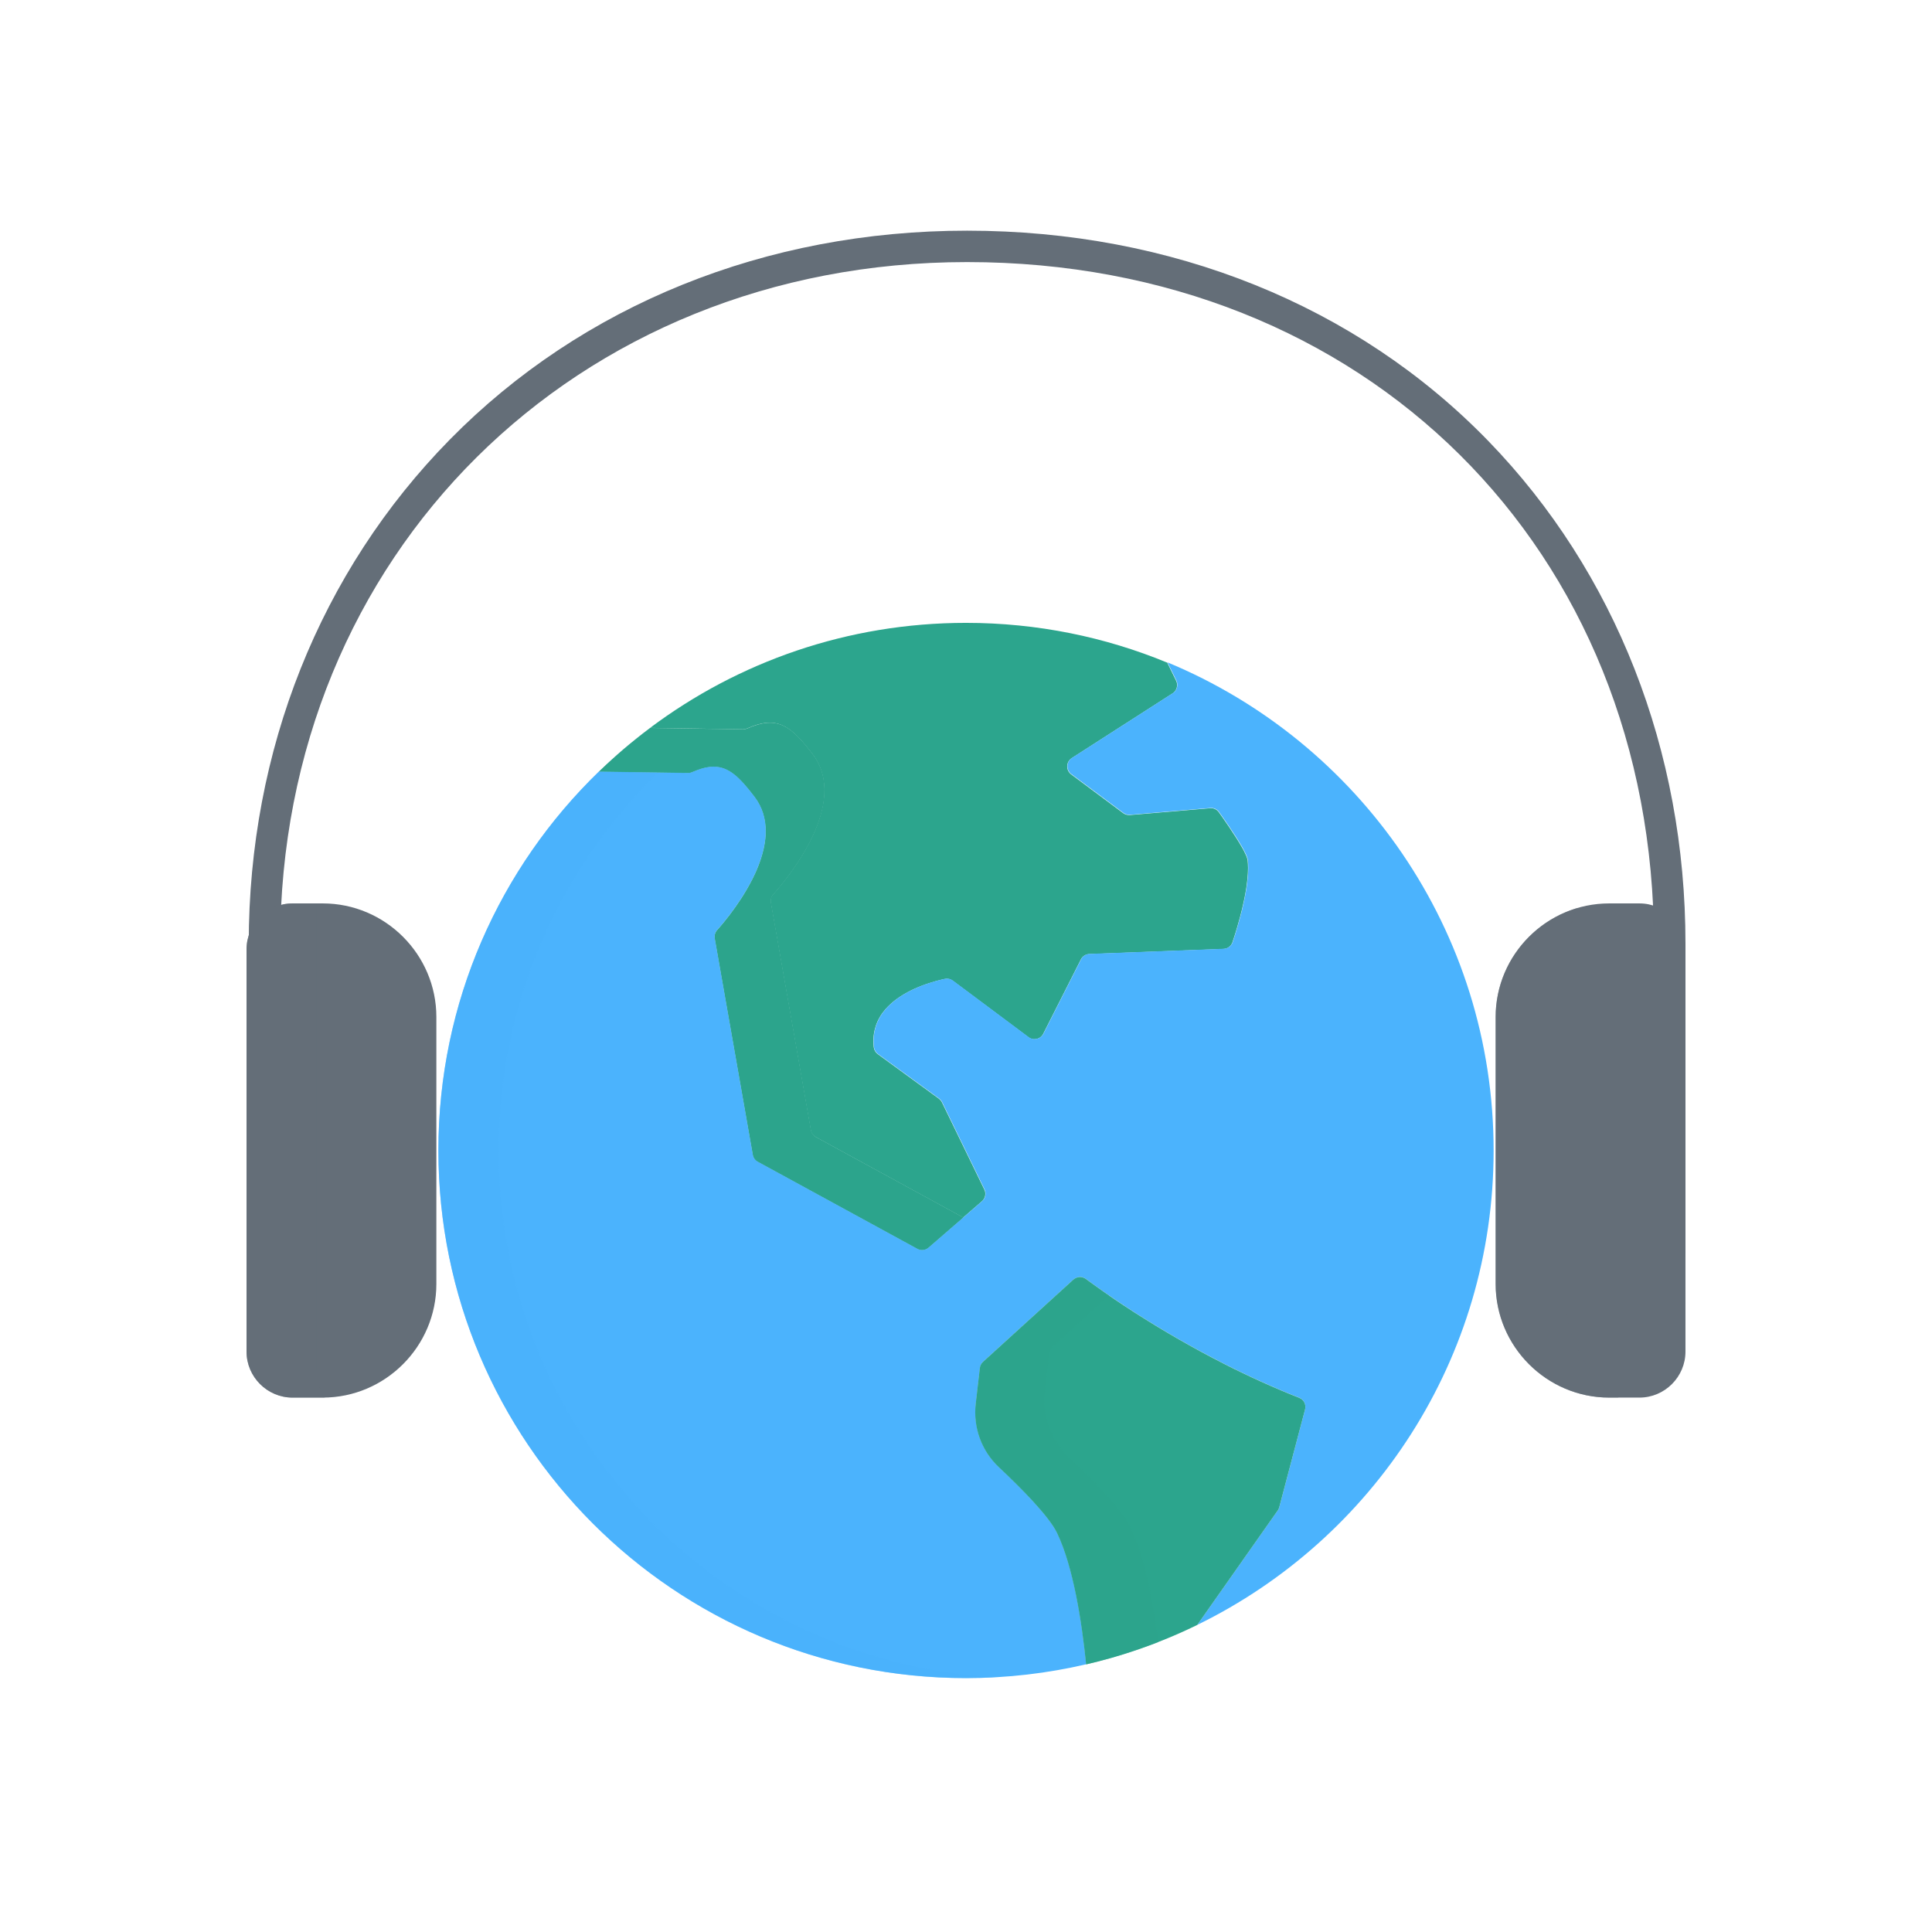 <?xml version="1.0" encoding="utf-8"?>
<!-- Generator: Adobe Illustrator 26.0.2, SVG Export Plug-In . SVG Version: 6.00 Build 0)  -->
<svg version="1.1" id="Warstwa_3" xmlns="http://www.w3.org/2000/svg" xmlns:xlink="http://www.w3.org/1999/xlink" x="0px" y="0px"
	 viewBox="0 0 430 430" style="enable-background:new 0 0 430 430;" xml:space="preserve">
<style type="text/css">
	.st0{fill:#121331;}
	.st1{fill:#F9C9C0;}
	.st2{opacity:0.5;fill:#F9C9C0;}
	.st3{fill:#646e78;}
	.st4{opacity:0.5;fill:#646e78;}
	.st5{fill:#3A3347;}
	.st6{opacity:0.5;fill:#3A3347;}
	.st7{fill:#B26836;}
	.st8{opacity:0.5;fill:#B26836;}
	.st9{fill:#FFC738;}
	.st10{fill:#4bb3fd;}
	.st11{fill:#F28BA8;}
	.st12{opacity:0.5;fill:#F28BA8;}
	.st13{opacity:0.5;fill:#4bb3fd;}
	.st14{fill:#EBE6EF;}
	.st15{opacity:0.5;fill:#EBE6EF;}
	.st16{opacity:0.5;fill:#FFC738;}
	.st17{fill:#92140C;}
	.st18{opacity:0.5;fill:#92140C;}
	.st19{fill:#F24C00;}
	.st20{opacity:0.5;fill:#F24C00;}
	.st21{fill:#2ca58d;}
	.st22{opacity:0.5;fill:#2ca58d;}
	.st23{clip-path:url(#SVGID_00000055706585303541471230000002288107669702906798_);fill:#121331;}
	.st24{fill:none;stroke:#121331;stroke-width:7;stroke-linecap:round;stroke-linejoin:round;stroke-miterlimit:10;}
	.st25{opacity:0.5;}
	.st26{fill:none;stroke:#4bb3fd;stroke-width:7;stroke-linecap:round;stroke-linejoin:round;stroke-miterlimit:10;}
</style>
<g>
	<path class="st21" d="M277.77,193.2c0,0.11,0,0.22-0.01,0.34c0,0.11,0,0.22-0.01,0.34v0.05c-0.01,0.21-0.01,0.43-0.03,0.64
		c-0.05,0.84-0.15,1.71-0.27,2.59c-0.02,0.16-0.04,0.32-0.07,0.49c-0.03,0.19-0.06,0.39-0.1,0.59c-0.1,0.65-0.23,1.31-0.37,1.97
		c-0.07,0.32-0.13,0.64-0.21,0.96c-0.03,0.15-0.07,0.3-0.1,0.45c-0.05,0.23-0.1,0.46-0.16,0.69c-0.03,0.11-0.05,0.23-0.08,0.34
		c-0.12,0.52-0.26,1.03-0.39,1.53c-0.03,0.12-0.07,0.23-0.1,0.35c-0.3,1.13-0.61,2.18-0.89,3.09c-0.06,0.18-0.11,0.37-0.17,0.54
		c-0.19,0.61-0.36,1.14-0.51,1.58c-0.31,0.85-1.09,1.43-1.99,1.46l-29.86,1.14h-0.04c-0.77,0.04-1.46,0.48-1.82,1.16l-8.4,16.59
		c-0.62,1.22-2.19,1.59-3.28,0.77l-16.87-12.59c-0.48-0.36-1.09-0.51-1.68-0.4c-0.02,0.01-0.05,0.01-0.08,0.01
		c-0.1,0.02-0.2,0.04-0.32,0.07c-0.01,0-0.03,0.01-0.05,0.01c-0.19,0.04-0.4,0.09-0.63,0.15c-0.07,0.02-0.15,0.04-0.23,0.06
		c-0.14,0.04-0.28,0.07-0.43,0.11c-0.1,0.03-0.2,0.06-0.3,0.08c-0.31,0.09-0.64,0.18-0.98,0.29c-0.11,0.04-0.23,0.07-0.34,0.11
		c-0.12,0.04-0.23,0.07-0.35,0.11c-0.23,0.08-0.46,0.15-0.7,0.23c-0.01,0.01-0.02,0.01-0.03,0.01c-0.25,0.09-0.5,0.18-0.76,0.28
		c-0.25,0.1-0.51,0.2-0.77,0.31c-0.03,0.01-0.05,0.02-0.07,0.03c-0.5,0.21-1,0.43-1.5,0.68c-0.06,0.03-0.12,0.06-0.18,0.09
		c-0.21,0.1-0.41,0.21-0.62,0.32c-0.52,0.28-1.05,0.59-1.55,0.92c-0.12,0.08-0.26,0.17-0.38,0.25c-0.14,0.1-0.28,0.2-0.42,0.29
		c-0.21,0.15-0.42,0.31-0.62,0.47c-0.02,0.02-0.04,0.04-0.06,0.05c-0.12,0.09-0.23,0.18-0.35,0.29c-0.12,0.1-0.23,0.2-0.34,0.3
		c-0.43,0.38-0.84,0.79-1.22,1.22c-0.22,0.26-0.43,0.52-0.63,0.79c-0.09,0.12-0.18,0.25-0.26,0.37c-0.09,0.13-0.18,0.27-0.26,0.4
		c-0.07,0.12-0.15,0.25-0.21,0.37c-0.08,0.14-0.15,0.27-0.22,0.41c-0.07,0.14-0.14,0.28-0.2,0.42c-0.07,0.15-0.12,0.29-0.18,0.43
		c-0.06,0.14-0.12,0.29-0.16,0.44c-0.1,0.29-0.18,0.57-0.26,0.87c-0.01,0.04-0.01,0.07-0.02,0.1c-0.04,0.15-0.07,0.29-0.1,0.44
		c-0.03,0.17-0.06,0.33-0.08,0.5c-0.03,0.15-0.04,0.32-0.06,0.48v0.02c-0.02,0.17-0.03,0.34-0.04,0.51
		c-0.01,0.17-0.01,0.34-0.01,0.52v0.01c0,0.22,0.01,0.45,0.02,0.67c0.01,0.21,0.03,0.43,0.05,0.65c0,0.03,0.01,0.06,0.01,0.08
		c0.07,0.6,0.4,1.16,0.89,1.52l13.63,9.94c0.26,0.21,0.48,0.46,0.64,0.76l9.45,19.44c0.44,0.89,0.22,1.97-0.54,2.62l-4.16,3.61
		h-0.01l-32.81-17.91c-0.59-0.32-1-0.89-1.11-1.55l-8.9-50.63c-0.12-0.66,0.07-1.33,0.52-1.84c3.35-3.76,17.04-20.29,8.8-31.16
		c-4.9-6.45-7.94-8.71-14.56-5.77c-0.29,0.13-0.61,0.2-0.93,0.2L144.69,162c19.6-14.68,43.94-23.37,70.31-23.37
		c15.86,0,30.99,3.15,44.79,8.85l2,4.09c0.45,0.99,0.1,2.17-0.82,2.76l-22.43,14.4c-1.29,0.83-1.36,2.68-0.15,3.61l11.58,8.63
		c0.43,0.32,0.97,0.47,1.5,0.43l17.9-1.52c0.76-0.05,1.48,0.29,1.91,0.91c0.45,0.63,1.09,1.52,1.76,2.52
		c0.15,0.22,0.3,0.44,0.45,0.66c1.03,1.53,2.14,3.23,2.96,4.68c0.13,0.23,0.25,0.45,0.37,0.67c0.37,0.71,0.65,1.33,0.77,1.79
		c0.01,0.05,0.03,0.1,0.04,0.15c0.01,0.07,0.03,0.13,0.04,0.19c0.03,0.28,0.06,0.56,0.07,0.86S277.77,192.89,277.77,193.2z"/>
	<path class="st21" d="M214.41,270.98l-7.74,6.71c-0.7,0.6-1.69,0.71-2.5,0.27l-35.51-19.38c-0.59-0.32-1-0.89-1.11-1.55
		l-8.47-48.16c-0.11-0.62,0.05-1.25,0.43-1.74c0.03-0.04,0.06-0.07,0.09-0.1c0.11-0.12,0.23-0.26,0.35-0.4
		c0.11-0.12,0.23-0.26,0.35-0.4c1.2-1.4,2.99-3.65,4.75-6.37c0.14-0.22,0.28-0.44,0.42-0.67c0.93-1.49,1.83-3.11,2.61-4.8
		c0.11-0.24,0.21-0.48,0.32-0.73c0.25-0.58,0.48-1.17,0.69-1.75c0.1-0.29,0.21-0.57,0.29-0.86c0.47-1.45,0.81-2.92,0.96-4.39
		c0.01-0.18,0.04-0.35,0.04-0.53c0.01-0.04,0.01-0.09,0.01-0.13c0.01-0.12,0.01-0.23,0.02-0.34c0.01-0.23,0.01-0.45,0.01-0.68
		c0-2.68-0.71-5.29-2.48-7.62c-3.32-4.36-5.73-6.71-9.11-6.71c-0.18,0-0.37,0.01-0.56,0.02s-0.39,0.04-0.59,0.07
		c-0.15,0.02-0.32,0.04-0.48,0.08c-0.12,0.02-0.25,0.05-0.37,0.08c-0.11,0.02-0.22,0.05-0.33,0.08c-0.07,0.01-0.14,0.04-0.21,0.06
		c-0.15,0.04-0.29,0.08-0.45,0.14c-0.04,0.01-0.08,0.02-0.12,0.04c-0.21,0.06-0.41,0.13-0.62,0.22c-0.23,0.08-0.46,0.18-0.7,0.28
		c-0.01,0-0.01,0.01-0.03,0.01c-0.09,0.04-0.18,0.07-0.28,0.12c-0.29,0.13-0.61,0.2-0.93,0.2l-19.88-0.29
		c0.54-0.53,1.09-1.05,1.65-1.57c0.36-0.34,0.72-0.67,1.09-1c1.85-1.69,3.75-3.31,5.71-4.87c0.45-0.36,0.89-0.71,1.34-1.06
		c0.54-0.42,1.09-0.83,1.63-1.24l20.73,0.31c0.32,0,0.64-0.07,0.93-0.2c6.62-2.93,9.66-0.68,14.56,5.77
		c8.24,10.87-5.45,27.41-8.8,31.16c-0.45,0.51-0.64,1.18-0.52,1.84l8.9,50.63c0.12,0.66,0.53,1.23,1.11,1.55L214.41,270.98z"/>
	<path class="st10" d="M332.43,256.07c0,46.4-26.9,86.51-65.96,105.58l17.92-25.49c0.04-0.05,0.07-0.11,0.11-0.16l0.12-0.16
		l0.09-0.34c0.01-0.01,0.01-0.02,0.01-0.04l5.75-21.78c0.01-0.01,0.01-0.04,0.01-0.05c0.25-1.05-0.3-2.11-1.29-2.53
		c-0.01-0.01-0.04-0.02-0.06-0.03c-0.73-0.29-1.45-0.58-2.17-0.87c-0.62-0.25-1.22-0.5-1.83-0.76c-0.81-0.34-1.63-0.7-2.43-1.05
		c-0.69-0.3-1.38-0.61-2.06-0.92c-0.01-0.01-0.01-0.01-0.02-0.01c-0.69-0.31-1.37-0.62-2.05-0.94c-0.67-0.32-1.35-0.64-2.02-0.96
		c-0.67-0.32-1.33-0.64-1.98-0.96h-0.01c-0.65-0.33-1.3-0.65-1.94-0.98c-1.92-0.98-3.79-1.97-5.59-2.94
		c-1.58-0.86-3.11-1.72-4.58-2.56c-0.21-0.12-0.4-0.23-0.61-0.35c-0.46-0.26-0.92-0.54-1.37-0.8c-0.09-0.05-0.18-0.1-0.26-0.15
		c-0.79-0.47-1.56-0.93-2.32-1.38c-0.78-0.48-1.53-0.94-2.27-1.39c-0.73-0.45-1.42-0.89-2.1-1.32c-0.35-0.22-0.69-0.44-1.03-0.65
		c-0.1-0.07-0.21-0.13-0.31-0.2c-0.4-0.26-0.78-0.51-1.16-0.76c-0.28-0.18-0.55-0.36-0.81-0.53c-0.37-0.25-0.73-0.49-1.08-0.72
		c-0.11-0.07-0.22-0.15-0.32-0.21c-0.23-0.16-0.45-0.31-0.67-0.45c-0.45-0.31-0.88-0.6-1.29-0.89c-0.12-0.09-0.26-0.17-0.38-0.26
		c-0.09-0.07-0.18-0.13-0.27-0.19c-0.06-0.04-0.12-0.09-0.18-0.12c-0.09-0.06-0.17-0.12-0.26-0.18c-0.22-0.16-0.44-0.32-0.66-0.47
		c-0.21-0.14-0.4-0.28-0.6-0.42c-0.08-0.05-0.15-0.11-0.23-0.17c-0.18-0.13-0.37-0.26-0.54-0.38c-0.59-0.43-1.12-0.81-1.58-1.14
		c-0.06-0.04-0.12-0.1-0.18-0.14c-0.01,0-0.01-0.01-0.02-0.01c-0.09-0.07-0.18-0.13-0.26-0.19c-0.01-0.01-0.03-0.02-0.04-0.03
		c-0.83-0.58-1.94-0.52-2.71,0.15c-0.01,0.01-0.02,0.02-0.04,0.03l-20.09,18.28c-0.01,0.01-0.02,0.02-0.04,0.04
		c-0.37,0.35-0.6,0.81-0.67,1.32c0,0.01,0,0.01,0,0.01l-0.92,7.96c-0.61,5.27,1.31,10.51,5.17,14.14
		c4.86,4.58,11.13,10.88,12.92,14.6c3.64,7.55,5.52,19.71,6.48,29.27c-8.6,2.01-17.55,3.07-26.75,3.07
		c-64.86,0-117.43-52.58-117.43-117.43c0-33.09,13.69-62.99,35.72-84.33l19.88,0.29c0.32,0,0.64-0.07,0.93-0.2
		c0.1-0.04,0.19-0.08,0.28-0.12c0.01-0.01,0.02-0.01,0.03-0.01c0.24-0.1,0.48-0.2,0.7-0.28c0.21-0.08,0.42-0.15,0.62-0.22
		c0.04-0.01,0.08-0.03,0.12-0.04c0.15-0.05,0.3-0.1,0.45-0.14c0.07-0.02,0.15-0.04,0.21-0.06c0.11-0.03,0.22-0.06,0.33-0.08
		c0.12-0.03,0.25-0.06,0.37-0.08c0.16-0.04,0.32-0.06,0.48-0.08c0.2-0.03,0.4-0.05,0.59-0.07s0.38-0.02,0.56-0.02
		c3.38,0,5.79,2.35,9.11,6.71c1.77,2.33,2.48,4.94,2.48,7.62c0,0.23-0.01,0.45-0.01,0.68c-0.01,0.11-0.01,0.22-0.02,0.34
		c0,0.04,0,0.09-0.01,0.13c-0.01,0.18-0.03,0.35-0.04,0.53c-0.15,1.47-0.49,2.93-0.96,4.39c-0.09,0.29-0.19,0.57-0.29,0.86
		c-0.21,0.59-0.44,1.17-0.69,1.75c-0.11,0.24-0.21,0.48-0.32,0.73c-0.78,1.69-1.68,3.32-2.61,4.8c-0.14,0.23-0.28,0.45-0.42,0.67
		c-1.75,2.71-3.55,4.97-4.75,6.37c-0.12,0.15-0.24,0.28-0.35,0.4c-0.12,0.15-0.24,0.28-0.35,0.4c-0.03,0.04-0.06,0.07-0.09,0.1
		c-0.38,0.48-0.54,1.12-0.43,1.74l8.47,48.16c0.12,0.66,0.53,1.23,1.11,1.55l35.51,19.38c0.81,0.44,1.8,0.33,2.5-0.27l7.74-6.71
		h0.01l4.16-3.61c0.76-0.65,0.98-1.72,0.54-2.62l-9.45-19.44c-0.15-0.3-0.37-0.56-0.64-0.76l-13.63-9.94
		c-0.49-0.36-0.82-0.92-0.89-1.52c-0.01-0.02-0.01-0.05-0.01-0.08c-0.02-0.22-0.04-0.43-0.05-0.65c-0.01-0.22-0.02-0.45-0.02-0.67
		v-0.01c0-0.18,0.01-0.35,0.01-0.52c0.01-0.18,0.01-0.34,0.04-0.51v-0.02c0.01-0.16,0.04-0.33,0.06-0.48
		c0.02-0.17,0.05-0.33,0.08-0.5c0.03-0.15,0.06-0.29,0.1-0.44c0.01-0.03,0.01-0.06,0.02-0.1c0.07-0.29,0.15-0.58,0.26-0.87
		c0.05-0.15,0.1-0.29,0.16-0.44c0.06-0.15,0.12-0.29,0.18-0.43c0.06-0.14,0.13-0.28,0.2-0.42c0.07-0.14,0.14-0.27,0.22-0.41
		c0.07-0.12,0.14-0.25,0.21-0.37c0.09-0.13,0.18-0.27,0.26-0.4c0.09-0.12,0.18-0.25,0.26-0.37c0.21-0.27,0.41-0.54,0.63-0.79
		c0.38-0.43,0.78-0.84,1.22-1.22c0.11-0.1,0.23-0.21,0.34-0.3c0.12-0.1,0.23-0.2,0.35-0.29c0.02-0.01,0.04-0.03,0.06-0.05
		c0.21-0.15,0.41-0.32,0.62-0.47c0.14-0.1,0.28-0.2,0.42-0.29c0.12-0.08,0.26-0.17,0.38-0.25c0.51-0.33,1.03-0.64,1.55-0.92
		c0.21-0.11,0.41-0.22,0.62-0.32c0.06-0.03,0.12-0.06,0.18-0.09c0.51-0.24,1-0.47,1.5-0.68c0.02-0.01,0.04-0.01,0.07-0.03
		c0.26-0.1,0.51-0.21,0.77-0.31c0.26-0.1,0.51-0.19,0.76-0.28c0.01,0,0.01-0.01,0.03-0.01c0.23-0.08,0.47-0.15,0.7-0.23
		c0.12-0.04,0.23-0.07,0.35-0.11c0.12-0.04,0.23-0.07,0.34-0.11c0.34-0.1,0.67-0.2,0.98-0.29c0.1-0.02,0.21-0.05,0.3-0.08
		c0.15-0.04,0.29-0.07,0.43-0.11c0.08-0.01,0.15-0.04,0.23-0.06c0.23-0.05,0.44-0.1,0.63-0.15c0.02,0,0.04-0.01,0.05-0.01
		c0.12-0.03,0.22-0.05,0.32-0.07c0.03,0,0.06-0.01,0.08-0.01c0.59-0.1,1.2,0.04,1.68,0.4l16.87,12.59c1.09,0.82,2.66,0.45,3.28-0.77
		l8.4-16.59c0.36-0.67,1.05-1.11,1.82-1.16h0.04l29.86-1.14c0.91-0.03,1.69-0.61,1.99-1.46c0.15-0.44,0.32-0.98,0.51-1.58
		c0.06-0.17,0.11-0.35,0.17-0.54c0.28-0.92,0.59-1.97,0.89-3.09c0.03-0.12,0.07-0.23,0.1-0.35c0.13-0.49,0.26-1,0.39-1.53
		c0.03-0.11,0.05-0.23,0.08-0.34c0.06-0.23,0.11-0.45,0.16-0.69c0.04-0.15,0.07-0.31,0.1-0.45c0.07-0.32,0.14-0.64,0.21-0.96
		c0.14-0.65,0.26-1.31,0.37-1.97c0.04-0.2,0.07-0.4,0.1-0.59c0.03-0.17,0.05-0.33,0.07-0.49c0.12-0.88,0.22-1.75,0.27-2.59
		c0.01-0.21,0.02-0.43,0.03-0.64v-0.05c0.01-0.12,0.01-0.23,0.01-0.34c0.01-0.12,0.01-0.23,0.01-0.34c0-0.31-0.01-0.62-0.02-0.91
		s-0.04-0.58-0.07-0.86c-0.01-0.06-0.02-0.12-0.04-0.19c-0.01-0.04-0.02-0.1-0.04-0.15c-0.12-0.46-0.4-1.08-0.77-1.79
		c-0.12-0.21-0.23-0.43-0.37-0.67c-0.81-1.44-1.92-3.15-2.96-4.68c-0.15-0.22-0.3-0.44-0.45-0.66c-0.67-1-1.31-1.88-1.76-2.52
		c-0.43-0.62-1.16-0.96-1.91-0.91l-17.9,1.52c-0.54,0.04-1.07-0.11-1.5-0.43l-11.58-8.63c-1.22-0.93-1.14-2.78,0.15-3.61l22.43-14.4
		c0.92-0.59,1.27-1.77,0.82-2.76l-2-4.09C302.43,165.09,332.43,207.08,332.43,256.07z"/>
	<path class="st10" d="M246.48,288.07c-0.06-0.04-0.12-0.08-0.18-0.12c-0.03-0.03-0.07-0.05-0.1-0.07
		C246.3,287.94,246.39,288.01,246.48,288.07z"/>
	<path class="st10" d="M260.22,296.82c-0.79-0.46-1.57-0.92-2.32-1.38C258.65,295.89,259.42,296.36,260.22,296.82z"/>
	<path class="st13" d="M221.71,373.31c-2.22,0.12-4.46,0.19-6.71,0.19c-64.86,0-117.43-52.58-117.43-117.43
		c0-33.09,13.69-62.99,35.72-84.33l13.24,0.2C124.62,193.26,111,223.08,111,256.07C111,318.67,159.99,369.83,221.71,373.31z"/>
	<path class="st21" d="M290.48,313.63c-0.01,0.01-0.01,0.04-0.01,0.05l-5.75,21.78c0,0.01-0.01,0.02-0.01,0.04
		c-0.04,0.18-0.12,0.34-0.21,0.51c-0.04,0.05-0.07,0.11-0.11,0.16l-17.92,25.49c-2.84,1.39-5.74,2.66-8.7,3.81v0.01
		c-0.59,0.23-1.2,0.46-1.8,0.69c-0.05,0.01-0.1,0.04-0.15,0.05c-0.65,0.24-1.31,0.48-1.97,0.71c-0.6,0.21-1.2,0.41-1.8,0.61
		c-1.29,0.43-2.59,0.84-3.9,1.22c-0.4,0.12-0.81,0.23-1.22,0.35c-1.72,0.48-3.45,0.93-5.19,1.33c-0.97-9.56-2.85-21.72-6.48-29.27
		c-1.79-3.72-8.05-10.03-12.92-14.6c-3.87-3.63-5.78-8.87-5.17-14.14l0.92-7.96c0-0.01,0-0.01,0-0.01c0.07-0.51,0.3-0.97,0.67-1.32
		c0.01-0.01,0.02-0.02,0.04-0.04l20.09-18.28c0.01-0.01,0.02-0.02,0.04-0.03c0.76-0.67,1.88-0.73,2.71-0.15
		c0.01,0.01,0.03,0.02,0.04,0.03c0.08,0.06,0.17,0.12,0.26,0.19c0.01,0.01,0.01,0.01,0.02,0.01c0.06,0.04,0.12,0.1,0.18,0.14
		c0.45,0.33,0.98,0.71,1.58,1.14c0.18,0.12,0.36,0.26,0.54,0.38c0.08,0.06,0.15,0.12,0.23,0.17c0.2,0.14,0.4,0.28,0.6,0.42
		c0.22,0.15,0.44,0.31,0.66,0.47c0.09,0.06,0.17,0.12,0.26,0.18c0.06,0.04,0.12,0.08,0.18,0.12c0.03,0.02,0.07,0.04,0.1,0.07
		c0.06,0.04,0.12,0.07,0.18,0.12c0.12,0.09,0.26,0.17,0.38,0.26c0.41,0.29,0.84,0.58,1.29,0.89c0.22,0.15,0.44,0.3,0.67,0.45
		c0.1,0.07,0.21,0.14,0.32,0.21c0.35,0.23,0.71,0.47,1.08,0.72c0.26,0.17,0.54,0.35,0.81,0.53c0.37,0.25,0.76,0.51,1.16,0.76
		c0.1,0.07,0.21,0.13,0.31,0.2c0.34,0.22,0.67,0.44,1.03,0.65c0.68,0.43,1.38,0.87,2.1,1.32c0.73,0.45,1.49,0.92,2.27,1.39
		c0.76,0.45,1.53,0.91,2.32,1.38c0.08,0.05,0.17,0.1,0.26,0.15c0.45,0.26,0.91,0.54,1.37,0.8c0.21,0.12,0.4,0.23,0.61,0.35
		c1.47,0.84,3,1.7,4.58,2.56c1.8,0.98,3.67,1.96,5.59,2.94c0.64,0.32,1.28,0.65,1.94,0.98h0.01c0.65,0.32,1.31,0.65,1.98,0.96
		c0.67,0.32,1.34,0.64,2.02,0.96c0.68,0.32,1.36,0.63,2.05,0.94c0.01,0.01,0.01,0.01,0.02,0.01c0.68,0.31,1.37,0.62,2.06,0.92
		c0.81,0.35,1.62,0.7,2.43,1.05c0.61,0.26,1.21,0.51,1.83,0.76c0.72,0.29,1.44,0.59,2.17,0.87c0.02,0.01,0.04,0.01,0.06,0.03
		C290.18,311.52,290.73,312.59,290.48,313.63z"/>
	<path class="st22" d="M214.41,270.98l-7.74,6.71c-0.7,0.6-1.69,0.71-2.5,0.27l-35.51-19.38c-0.59-0.32-1-0.89-1.11-1.55
		l-8.47-48.16c-0.11-0.62,0.05-1.25,0.43-1.74c0.03-0.04,0.06-0.07,0.09-0.1c0.11-0.12,0.23-0.26,0.35-0.4
		c0.11-0.12,0.23-0.26,0.35-0.4c1.2-1.4,2.99-3.65,4.75-6.37c0.14-0.22,0.28-0.44,0.42-0.67c0.93-1.49,1.83-3.11,2.61-4.8
		c0.11-0.24,0.21-0.48,0.32-0.73c0.25-0.58,0.48-1.17,0.69-1.75c0.1-0.29,0.21-0.57,0.29-0.86c0.47-1.45,0.81-2.92,0.96-4.39
		c0.01-0.18,0.04-0.35,0.04-0.53c0.01-0.04,0.01-0.09,0.01-0.13c0.01-0.12,0.01-0.23,0.02-0.34c0.01-0.23,0.01-0.45,0.01-0.68
		c0-2.68-0.71-5.29-2.48-7.62c-3.32-4.36-5.73-6.71-9.11-6.71c-0.18,0-0.37,0.01-0.56,0.02s-0.39,0.04-0.59,0.07
		c-0.15,0.02-0.32,0.04-0.48,0.08c-0.12,0.02-0.25,0.05-0.37,0.08c-0.11,0.02-0.22,0.05-0.33,0.08c-0.07,0.01-0.14,0.04-0.21,0.06
		c-0.15,0.04-0.29,0.08-0.45,0.14c-0.04,0.01-0.08,0.02-0.12,0.04c-0.21,0.06-0.41,0.13-0.62,0.22c-0.23,0.08-0.46,0.18-0.7,0.28
		c-0.01,0-0.01,0.01-0.03,0.01c-0.09,0.04-0.18,0.07-0.28,0.12c-0.29,0.13-0.61,0.2-0.93,0.2l-19.88-0.29
		c0.54-0.53,1.09-1.05,1.65-1.57c0.36-0.34,0.72-0.67,1.09-1c1.85-1.69,3.75-3.31,5.71-4.87c0.45-0.36,0.89-0.71,1.34-1.06
		c0.54-0.42,1.09-0.83,1.63-1.24l20.73,0.31c0.32,0,0.64-0.07,0.93-0.2c6.62-2.93,9.66-0.68,14.56,5.77
		c8.24,10.87-5.45,27.41-8.8,31.16c-0.45,0.51-0.64,1.18-0.52,1.84l8.9,50.63c0.12,0.66,0.53,1.23,1.11,1.55L214.41,270.98z"/>
	<path class="st22" d="M257.77,365.46L257.77,365.46c-0.59,0.24-1.2,0.47-1.8,0.7c-0.05,0.01-0.1,0.04-0.15,0.05
		c-0.65,0.24-1.31,0.48-1.97,0.71c-0.6,0.21-1.2,0.41-1.8,0.61c-1.29,0.43-2.59,0.84-3.9,1.22c-0.4,0.12-0.81,0.23-1.22,0.35
		c-1.72,0.48-3.45,0.93-5.19,1.33c-0.97-9.56-2.85-21.72-6.48-29.27c-1.79-3.72-8.05-10.03-12.92-14.6
		c-3.87-3.63-5.78-8.87-5.17-14.14l0.92-7.96c0-0.01,0-0.01,0-0.01c0.07-0.51,0.3-0.97,0.67-1.32c0.01-0.01,0.02-0.02,0.04-0.04
		l20.09-18.28c0.01-0.01,0.02-0.02,0.04-0.03c0.76-0.67,1.88-0.73,2.71-0.15c0.01,0.01,0.03,0.02,0.04,0.03
		c0.08,0.06,0.17,0.12,0.26,0.19c0.01,0.01,0.01,0.01,0.02,0.01c0.06,0.04,0.12,0.1,0.18,0.14c0.45,0.33,0.98,0.71,1.58,1.14
		c0.18,0.12,0.36,0.26,0.54,0.38c0.08,0.06,0.15,0.12,0.23,0.17c0.2,0.14,0.4,0.28,0.6,0.42c0.22,0.15,0.44,0.31,0.66,0.47
		c0.09,0.06,0.17,0.12,0.26,0.18c0.06,0.04,0.12,0.08,0.18,0.12c0.09,0.06,0.18,0.12,0.27,0.19c0.12,0.09,0.26,0.17,0.38,0.26
		l-12.61,11.48c-0.39,0.36-0.64,0.84-0.7,1.37l-0.98,8.4c-0.64,5.52,1.37,11.02,5.42,14.83c5.1,4.8,11.68,11.42,13.55,15.32
		C254.74,346.39,256.65,356.46,257.77,365.46z"/>
</g>
<path class="st3" d="M371.62,282.23c-1.93,0-3.5-1.57-3.5-3.5v-68.7c0-87.9-64.3-151.7-152.88-151.7
	c-87.16,0-152.88,65.22-152.88,151.7v68.7c0,1.93-1.57,3.5-3.5,3.5s-3.5-1.57-3.5-3.5v-68.7c0-43,15.89-82.84,44.75-112.19
	c29.49-29.99,70.37-46.5,115.13-46.5c45.54,0,86.74,16.63,116.02,46.82c28.29,29.18,43.87,68.91,43.87,111.87v68.7
	C375.12,280.66,373.56,282.23,371.62,282.23z"/>
<path class="st3" d="M358.16,311.06h6.73c5.63,0,10.24-4.61,10.24-10.24v-89.51c0-5.63-4.61-10.24-10.24-10.24h-6.73
	c-13.91,0-25.28,11.38-25.28,25.28v59.42C332.88,299.68,344.26,311.06,358.16,311.06z"/>
<path class="st3" d="M71.84,311.06h-6.73c-5.63,0-10.24-4.61-10.24-10.24v-89.51c0-5.63,4.61-10.24,10.24-10.24h6.73
	c13.91,0,25.28,11.38,25.28,25.28v59.42C97.12,299.68,85.74,311.06,71.84,311.06z"/>
<path class="st4" d="M360.22,311.06h-2.06c-13.9,0-25.28-11.38-25.28-25.29v-59.41c0-11.44,7.7-21.17,18.18-24.25
	c-1.66,3.52-2.59,7.45-2.59,11.59v74.88C348.47,297.85,353.13,306.09,360.22,311.06z"/>
<path class="st4" d="M72.31,311.05c-0.16,0.01-0.31,0.01-0.47,0.01h-6.73c-5.63,0-10.24-4.61-10.24-10.24v-89.51
	c0-5.63,4.61-10.23,10.24-10.23h5.35v103.85C70.46,307.19,71.14,309.29,72.31,311.05z"/>
<g>
	<defs>
		<path id="SVGID_1_" d="M-255.41,377.73c-66.93,0-121.38-54.45-121.38-121.38s54.45-121.38,121.38-121.38
			c66.93,0,121.38,54.45,121.38,121.38S-188.48,377.73-255.41,377.73z M-255.41,141.97c-63.07,0-114.38,51.31-114.38,114.38
			c0,63.07,51.31,114.38,114.38,114.38s114.38-51.31,114.38-114.38C-141.03,193.28-192.34,141.97-255.41,141.97z"/>
	</defs>
	<use xlink:href="#SVGID_1_"  style="overflow:visible;fill:#121331;"/>
	<clipPath id="SVGID_00000094575618575505669680000015580989572241760168_">
		<use xlink:href="#SVGID_1_"  style="overflow:visible;"/>
	</clipPath>
	<path style="clip-path:url(#SVGID_00000094575618575505669680000015580989572241760168_);fill:#121331;" d="M-74.41,345.05
		c-7.63,0-21.73-14.35-25.18-28.47c-0.16-0.64-0.13-1.31,0.08-1.94c4.76-14.29,2.53-39.16,1.19-47.03l-17,1.75
		c-1.15,0.12-2.29-0.34-3.04-1.23c-1.75-2.08-3.71-4.15-5.78-6.34c-6.97-7.37-14.18-14.98-13.55-23.56
		c0.34-4.62,2.97-8.9,7.82-12.71c0.16-0.12,0.32-0.23,0.49-0.32c6.75-3.67,29.37-15.59,37.02-14.81c3.89,0.39,9.37,3.38,17.75,9.69
		c3.42,2.58,9.07,1.46,12.08,0.44l7.45-17.53l-33.44-12.06l-23.61-0.9c-1.51-0.06-2.82-1.08-3.23-2.54
		c-0.42-1.46,0.15-3.01,1.4-3.86c0.65-0.44,16.06-10.86,19.63-13.06c0.1-0.06,0.2-0.12,0.31-0.17l13.95-6.78l-21.99-12.22
		c-0.99-0.55-1.65-1.54-1.78-2.66c-0.13-1.12,0.29-2.23,1.12-2.99c1.57-1.43,15.47-14.02,21.33-17.23c0.59-0.32,1.25-0.46,1.92-0.42
		l30.71,2.09c1.4,0.1,2.6,1.01,3.07,2.34l7.14,20.41l24.12-6.64c3.55-5.89,9.69-14.28,15.49-13.62c33.54,3.9,56.27,3.21,74.53,2.66
		c23.12-0.7,38.4-1.16,56.42,8.98c3.78,2.13,1.3,7.01-0.04,9.63c-1.86,3.66-4.93,8.55-7.8,12.45c-3.7,5-6.52,7.9-9.39,7.47
		l-24.63,1.35c-0.04,0.01-4.49,0.99-11.08,24.85c-3.02,10.93-5.13,21.83-5.71,24.91c2.69,8.32,4.91,18.64,1.06,22.49
		c-3.02,3.02-8.22,5.64-8.8,5.93c-1.39,0.68-3.06,0.38-4.12-0.75c-9.63-10.34-21.5-22.13-24.7-24.02
		c-7.64,0.9-11.84,16.23-12.73,21.67c-0.29,1.81-1.94,3.09-3.77,2.93l-9.57-0.87c-1.37-0.12-2.54-1.04-2.99-2.35
		c-5.33-15.52-20.01-26.92-29.73-34.47c-0.12-0.09-0.24-0.19-0.36-0.28l-5.06,18.01c-0.08,0.29-0.2,0.58-0.36,0.84l-12.54,21.14
		l14.99,2.29c1.04,0.16,1.96,0.78,2.49,1.69s0.63,2.01,0.26,3c-2.24,5.99-12.64,26.87-22.69,44.8
		C-66.55,345.05-71.66,345.05-74.41,345.05z M-74.81,338.1L-74.81,338.1C-74.81,338.1-74.81,338.1-74.81,338.1z M-92.55,315.84
		c3.27,11.54,14.59,21.59,17.9,22.18c1.13-0.61,6.96-5.05,24.2-36.05c8.43-15.15,16.1-30.46,19.62-38.21l-15.66-2.39
		c-1.15-0.18-2.14-0.91-2.64-1.96s-0.44-2.28,0.15-3.28l14.95-25.21l6.36-22.63c0.32-1.14,1.2-2.04,2.33-2.39
		c1.13-0.35,2.36-0.11,3.27,0.64c1.21,1,2.68,2.14,4.37,3.46c9.34,7.26,24.71,19.2,31.25,35.58l4.24,0.39
		c1.68-7.4,6.85-24.05,19.37-24.38c1.54-0.04,4.7-0.12,27.6,24.3c1.53-0.9,3.38-2.1,4.56-3.23c0.71-1.86-0.64-9.53-2.9-16.32
		c-0.18-0.55-0.23-1.14-0.12-1.72c0.1-0.55,2.43-13.55,6.13-26.86c7.16-25.73,13.02-29.29,17.32-29.52l24.86-1.36
		c2.7-2.22,9.82-12.89,11.86-17.58c-15.42-8.02-28.93-7.61-50.69-6.95c-18.47,0.56-41.44,1.25-75.42-2.69
		c-1.77,0.45-6.26,5.83-9.49,11.41c-0.46,0.79-1.22,1.38-2.1,1.62l-28.64,7.88c-1.77,0.49-3.62-0.48-4.23-2.22l-7.45-21.32
		l-27.33-1.86c-3.7,2.34-10.7,8.28-15.5,12.51l23.57,13.1c1.14,0.63,1.83,1.85,1.8,3.16c-0.04,1.3-0.79,2.48-1.97,3.05l-19.84,9.65
		c-1.77,1.11-6.19,4.04-10.35,6.83l13.43,0.51c0.36,0.01,0.72,0.08,1.05,0.21l37.43,13.5c0.91,0.33,1.64,1.01,2.02,1.89
		s0.39,1.88,0.01,2.77l-9.48,22.3c-0.35,0.82-0.99,1.47-1.81,1.83c-0.5,0.22-12.26,5.3-20.34-0.79c-9.19-6.92-12.86-8.18-14.24-8.32
		c-3.75-0.33-19.83,6.87-32.72,13.85c-3.14,2.52-4.75,4.99-4.94,7.54c-0.4,5.5,5.73,11.98,11.65,18.24
		c1.62,1.71,3.28,3.47,4.84,5.23l18.16-1.87c1.12-0.12,2.22,0.31,2.96,1.14c2.47,2.75,3.3,21.23,3.33,22.02
		C-89.36,292.88-89.53,305.96-92.55,315.84z M36.49,228.45C36.49,228.45,36.49,228.45,36.49,228.45
		C36.49,228.45,36.49,228.45,36.49,228.45z M116.58,167.16C116.58,167.16,116.59,167.16,116.58,167.16
		C116.59,167.16,116.58,167.16,116.58,167.16z M116.57,167.15C116.57,167.15,116.58,167.15,116.57,167.15
		C116.58,167.15,116.57,167.15,116.57,167.15z M0.46,139.63L0.46,139.63z"/>
	<path style="clip-path:url(#SVGID_00000094575618575505669680000015580989572241760168_);fill:#121331;" d="M141.56,402.98
		c-6.99,0-13.67-3.45-17.68-9.23l-6.53-9.39l-38.22,8.85c-1.07,0.25-2.19-0.02-3.04-0.73s-1.3-1.76-1.25-2.86l0.99-19.64
		c0.61-12.05,12.33-21.68,23.61-24.31l30.8-23.75c1.44-1.11,3.48-0.94,4.71,0.39l13.43,14.51l11-15.13c0.86-1.18,2.35-1.7,3.76-1.32
		c1.4,0.39,2.42,1.6,2.56,3.05l1.99,21.36l8.4,14.18c2.66,4.49,2.39,10.11-0.69,14.33l-20.12,27.57c-0.61,0.84-1.56,1.36-2.6,1.43
		l-9.73,0.64C142.49,402.97,142.03,402.98,141.56,402.98z M118.87,376.92c1.13,0,2.21,0.55,2.87,1.5l7.88,11.34
		c2.89,4.15,7.82,6.52,12.87,6.2l8.1-0.54l19.16-26.25c1.42-1.95,1.55-4.55,0.32-6.63l-8.81-14.86c-0.26-0.45-0.43-0.94-0.47-1.46
		l-1.2-12.91l-8.05,11.08c-0.62,0.85-1.58,1.37-2.62,1.44c-1.04,0.06-2.06-0.35-2.77-1.12l-14.15-15.29l-28.89,22.28
		c-0.42,0.33-0.91,0.55-1.44,0.66c-8.75,1.78-18.4,9.43-18.83,17.98l-0.75,15.01l36.01-8.34
		C118.34,376.94,118.61,376.92,118.87,376.92z"/>
	<path style="clip-path:url(#SVGID_00000094575618575505669680000015580989572241760168_);fill:#121331;" d="M98.98,312.86
		c-0.35,0-0.7-0.05-1.03-0.15l-41.46-12.76c-0.72-0.22-1.35-0.67-1.8-1.28l-19.89-27.21c-0.83-1.14-0.9-2.67-0.17-3.88l3.75-6.19
		c0.57-0.95,1.57-1.57,2.67-1.67s2.19,0.32,2.93,1.15l23.46,26.2l46.69,18.08c1.53,0.59,2.44,2.17,2.2,3.79
		c-0.25,1.62-1.59,2.86-3.22,2.97l-13.88,0.94C99.14,312.86,99.06,312.86,98.98,312.86z M59.66,293.6l25.53,7.85l-21.05-8.15
		c-0.51-0.2-0.98-0.52-1.34-0.93l-20.86-23.31l-0.09,0.15L59.66,293.6z"/>
</g>
</svg>
